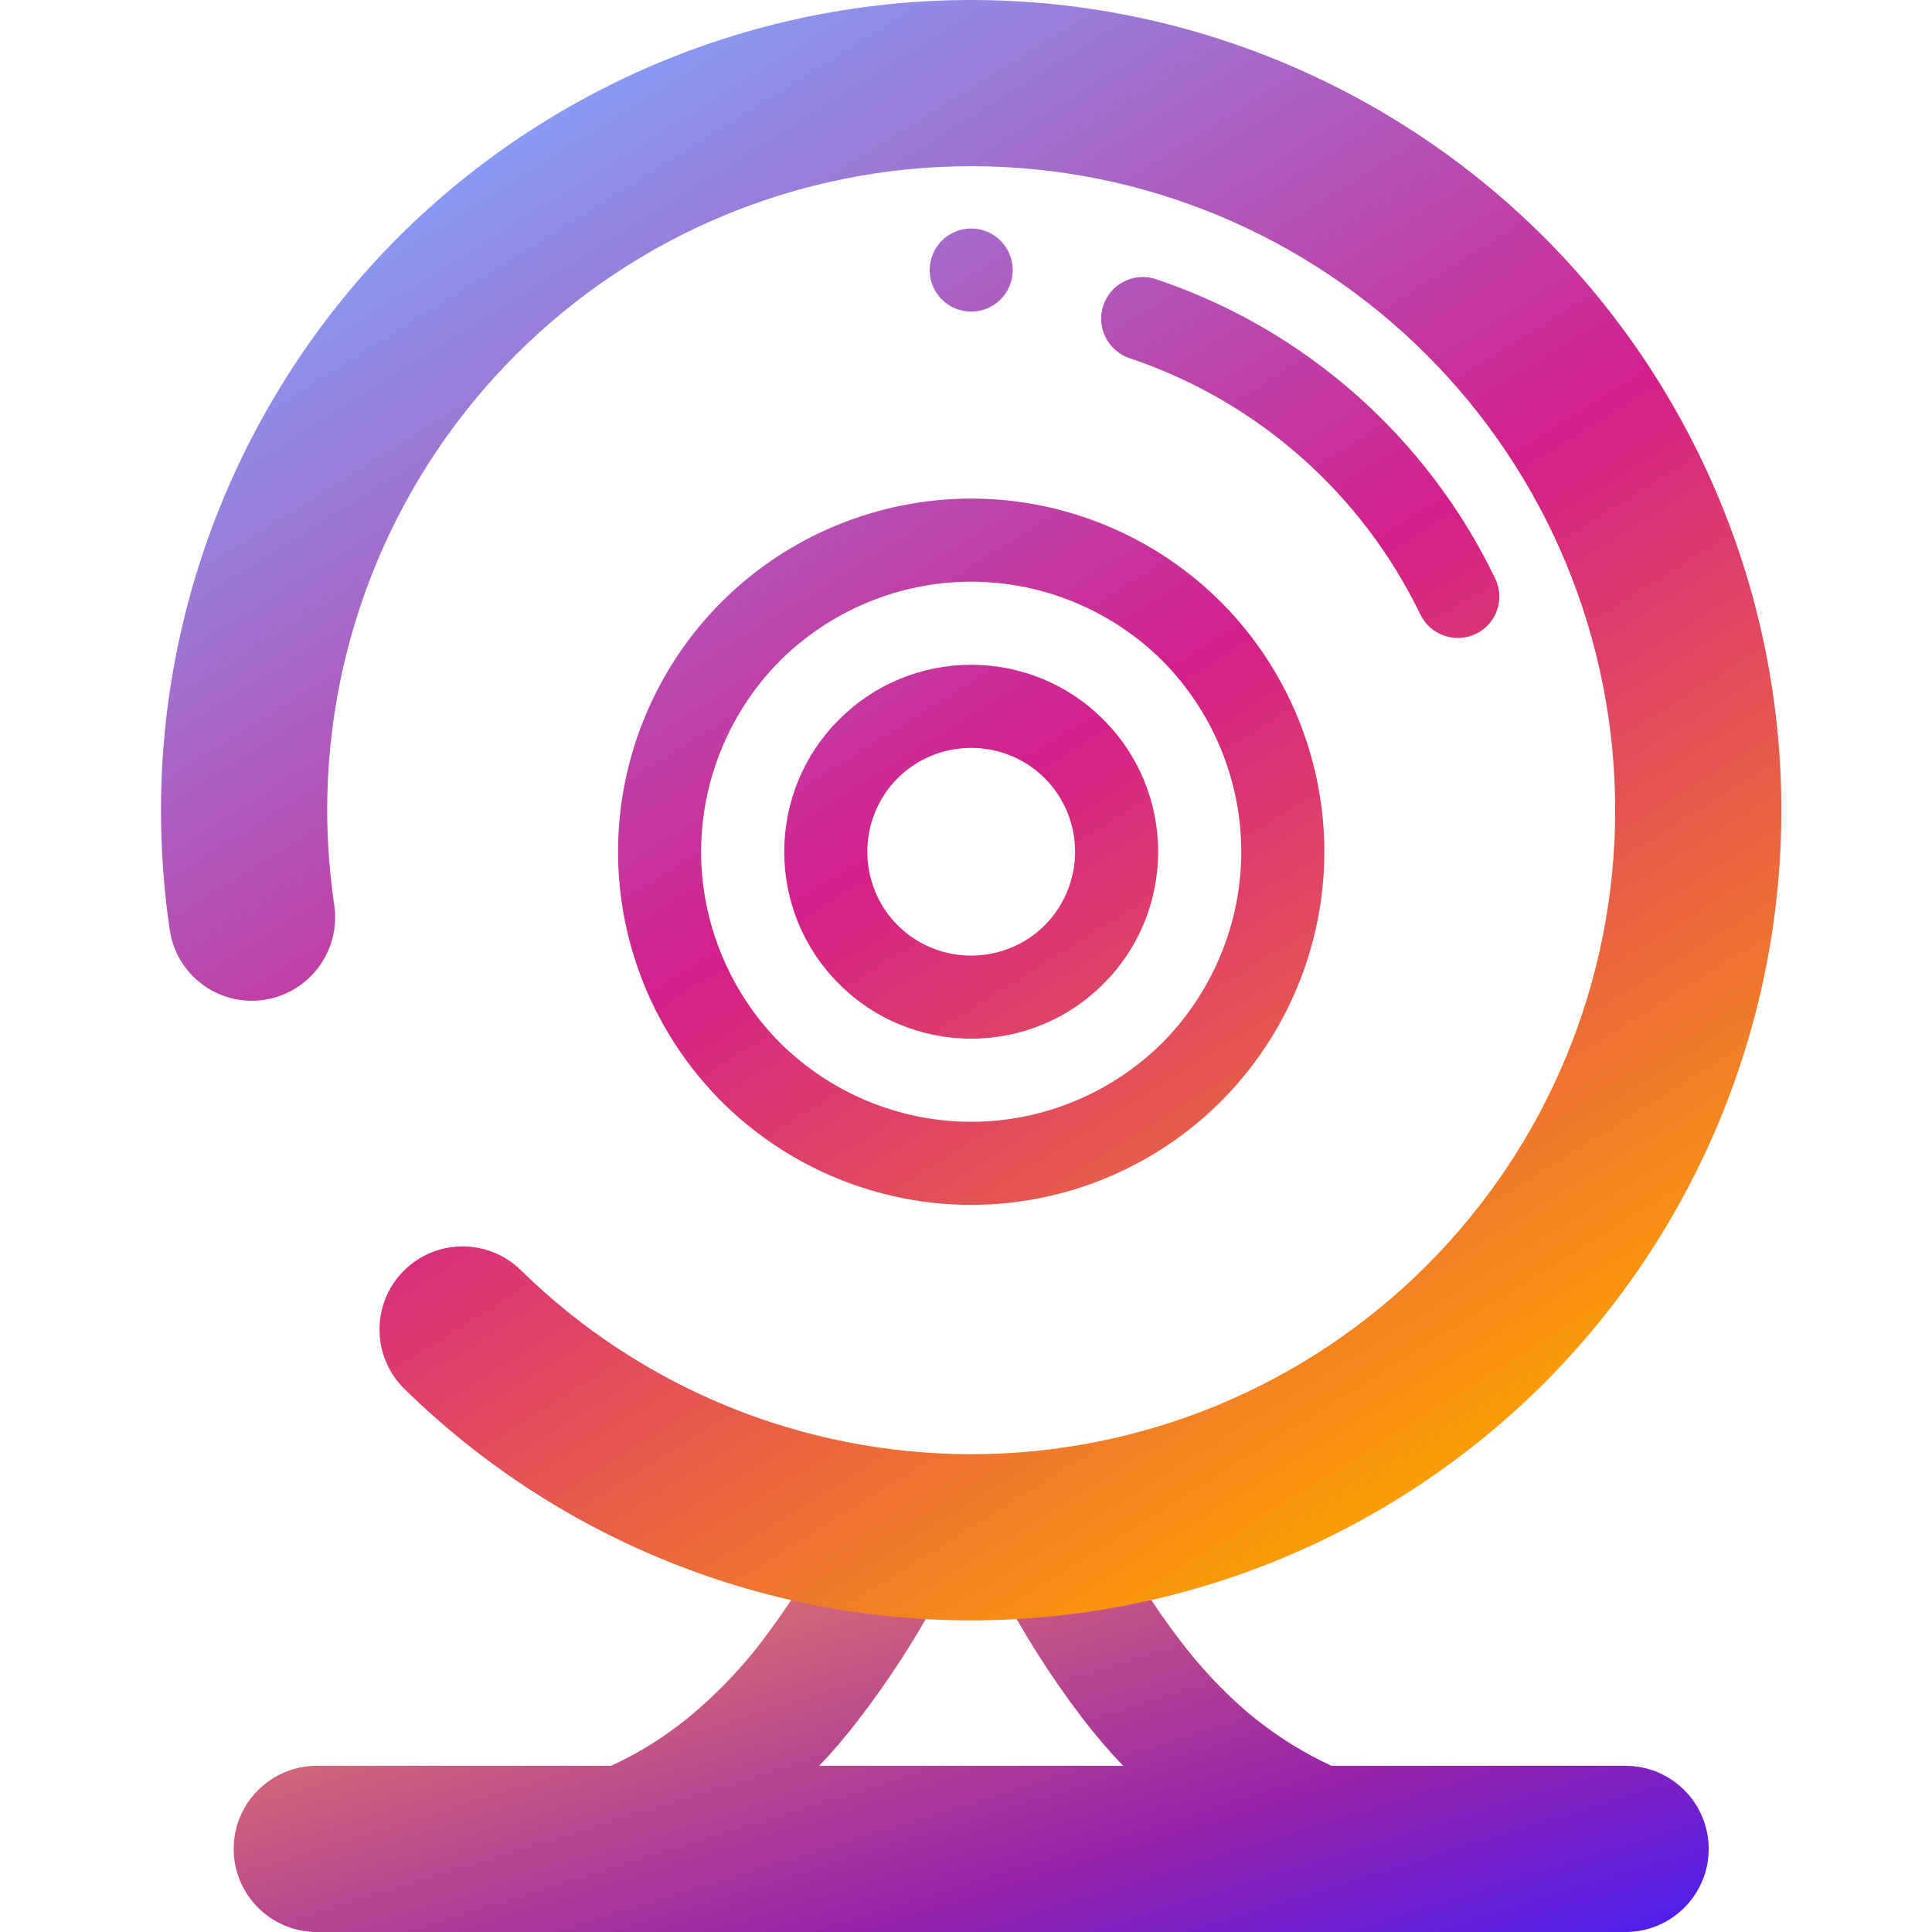 <?xml version="1.0" encoding="UTF-8" standalone="no"?><!-- Generator: Gravit.io --><svg xmlns="http://www.w3.org/2000/svg" xmlns:xlink="http://www.w3.org/1999/xlink" style="isolation:isolate" viewBox="0 0 48 48" width="48pt" height="48pt"><linearGradient id="_lgradient_8" x1="0.133" y1="0.143" x2="1" y2="1" gradientTransform="matrix(36.645,0,0,11.375,5.806,36.625)" gradientUnits="userSpaceOnUse"><stop offset="0%" stop-opacity="1" style="stop-color:rgb(243,137,95)"/><stop offset="66.479%" stop-opacity="1" style="stop-color:rgb(150,34,170)"/><stop offset="100%" stop-opacity="1" style="stop-color:rgb(74,30,239)"/></linearGradient><path d=" M 27.904 43.871 C 27.536 43.485 27.189 43.079 26.865 42.653 C 26.09 41.631 25.409 40.557 24.821 39.422 L 24.129 38.089 L 23.437 39.422 C 22.828 40.599 22.106 41.724 21.29 42.777 C 20.998 43.157 20.686 43.522 20.354 43.871 L 27.904 43.871 Z  M 33.082 43.871 C 33.001 43.834 32.921 43.797 32.841 43.757 C 32.181 43.427 31.572 43.025 31.004 42.55 C 30.385 42.023 29.827 41.425 29.332 40.774 C 28.661 39.897 28.072 38.968 27.566 37.997 L 26.854 36.625 L 24.129 38.038 L 21.404 36.625 L 20.692 37.997 C 20.165 39.009 19.546 39.979 18.844 40.888 C 18.328 41.548 17.739 42.147 17.089 42.684 C 16.552 43.117 15.964 43.499 15.334 43.799 C 15.282 43.823 15.23 43.847 15.177 43.871 L 7.871 43.871 C 6.732 43.871 5.806 44.796 5.806 45.935 L 5.806 45.935 C 5.806 47.075 6.732 48 7.871 48 L 40.387 48 C 41.527 48 42.452 47.075 42.452 45.935 L 42.452 45.935 C 42.452 44.796 41.527 43.871 40.387 43.871 L 33.082 43.871 Z " fill-rule="evenodd" fill="url(#_lgradient_8)"/><linearGradient id="_lgradient_9" x1="0.26" y1="0.063" x2="0.806" y2="0.937" gradientTransform="matrix(40.258,0,0,40.258,4,0)" gradientUnits="userSpaceOnUse"><stop offset="0%" stop-opacity="1" style="stop-color:rgb(135,154,242)"/><stop offset="47.917%" stop-opacity="1" style="stop-color:rgb(211,32,139)"/><stop offset="97.917%" stop-opacity="1" style="stop-color:rgb(253,160,0)"/></linearGradient><path d=" M 8.305 22.493 L 8.305 22.493 C 8.47 23.621 7.688 24.673 6.56 24.841 L 6.56 24.841 C 5.432 25.009 4.382 24.23 4.217 23.102 L 4.217 23.102 C 4.072 22.121 4 21.12 4 20.129 C 4 14.792 6.126 9.672 9.894 5.894 C 13.672 2.126 18.792 0 24.129 0 C 29.466 0 34.586 2.126 38.364 5.894 C 42.132 9.672 44.258 14.792 44.258 20.129 C 44.258 25.466 42.132 30.586 38.364 34.364 C 34.586 38.132 29.466 40.258 24.129 40.258 C 18.865 40.258 13.806 38.194 10.049 34.508 L 10.049 34.508 C 9.234 33.711 9.22 32.402 10.018 31.587 L 10.018 31.587 C 10.816 30.772 12.125 30.759 12.939 31.556 L 12.939 31.556 C 15.923 34.488 19.948 36.129 24.129 36.129 C 28.372 36.129 32.439 34.446 35.443 31.443 C 38.446 28.439 40.129 24.372 40.129 20.129 C 40.129 15.886 38.446 11.819 35.443 8.815 C 32.439 5.812 28.372 4.129 24.129 4.129 C 19.886 4.129 15.819 5.812 12.815 8.815 C 9.812 11.819 8.129 15.886 8.129 20.129 C 8.129 20.924 8.191 21.708 8.305 22.493 L 8.305 22.493 L 8.305 22.493 L 8.305 22.493 Z  M 28.062 8.898 L 28.062 8.898 C 27.521 8.716 27.229 8.128 27.412 7.587 L 27.412 7.587 C 27.594 7.046 28.181 6.754 28.723 6.937 L 28.723 6.937 C 32.418 8.175 35.453 10.859 37.146 14.369 L 37.146 14.369 C 37.396 14.882 37.184 15.499 36.671 15.747 L 36.671 15.747 C 36.158 15.995 35.538 15.78 35.288 15.267 L 35.288 15.267 C 33.832 12.253 31.231 9.961 28.062 8.898 L 28.062 8.898 L 28.062 8.898 L 28.062 8.898 Z  M 23.097 6.71 C 23.097 6.14 23.559 5.677 24.129 5.677 C 24.699 5.677 25.161 6.14 25.161 6.71 C 25.161 7.279 24.699 7.742 24.129 7.742 C 23.559 7.742 23.097 7.279 23.097 6.71 L 23.097 6.71 L 23.097 6.71 Z  M 21.548 21.161 C 21.548 20.48 21.817 19.819 22.302 19.334 C 22.787 18.849 23.448 18.581 24.129 18.581 C 24.81 18.581 25.471 18.849 25.956 19.334 C 26.441 19.819 26.71 20.48 26.71 21.161 C 26.71 21.843 26.441 22.503 25.956 22.988 C 25.471 23.474 24.81 23.742 24.129 23.742 C 23.448 23.742 22.787 23.474 22.302 22.988 C 21.817 22.503 21.548 21.843 21.548 21.161 L 21.548 21.161 L 21.548 21.161 Z  M 19.484 21.161 C 19.484 19.933 19.969 18.746 20.846 17.879 C 21.714 17.001 22.901 16.516 24.129 16.516 C 25.357 16.516 26.545 17.001 27.412 17.879 C 28.289 18.746 28.774 19.933 28.774 21.161 C 28.774 22.39 28.289 23.577 27.412 24.444 C 26.545 25.321 25.357 25.806 24.129 25.806 C 22.901 25.806 21.714 25.321 20.846 24.444 C 19.969 23.577 19.484 22.39 19.484 21.161 L 19.484 21.161 L 19.484 21.161 Z  M 17.419 21.161 C 17.419 19.386 18.132 17.672 19.381 16.413 C 20.64 15.164 22.354 14.452 24.129 14.452 C 25.905 14.452 27.618 15.164 28.877 16.413 C 30.126 17.672 30.839 19.386 30.839 21.161 C 30.839 22.937 30.126 24.65 28.877 25.91 C 27.618 27.159 25.905 27.871 24.129 27.871 C 22.354 27.871 20.64 27.159 19.381 25.91 C 18.132 24.65 17.419 22.937 17.419 21.161 L 17.419 21.161 Z  M 15.355 21.161 C 15.355 18.839 16.284 16.599 17.925 14.957 C 19.566 13.316 21.806 12.387 24.129 12.387 C 26.452 12.387 28.692 13.316 30.333 14.957 C 31.974 16.599 32.903 18.839 32.903 21.161 C 32.903 23.484 31.974 25.724 30.333 27.365 C 28.692 29.006 26.452 29.935 24.129 29.935 C 21.806 29.935 19.566 29.006 17.925 27.365 C 16.284 25.724 15.355 23.484 15.355 21.161 L 15.355 21.161 Z " fill-rule="evenodd" fill="url(#_lgradient_9)"/></svg>